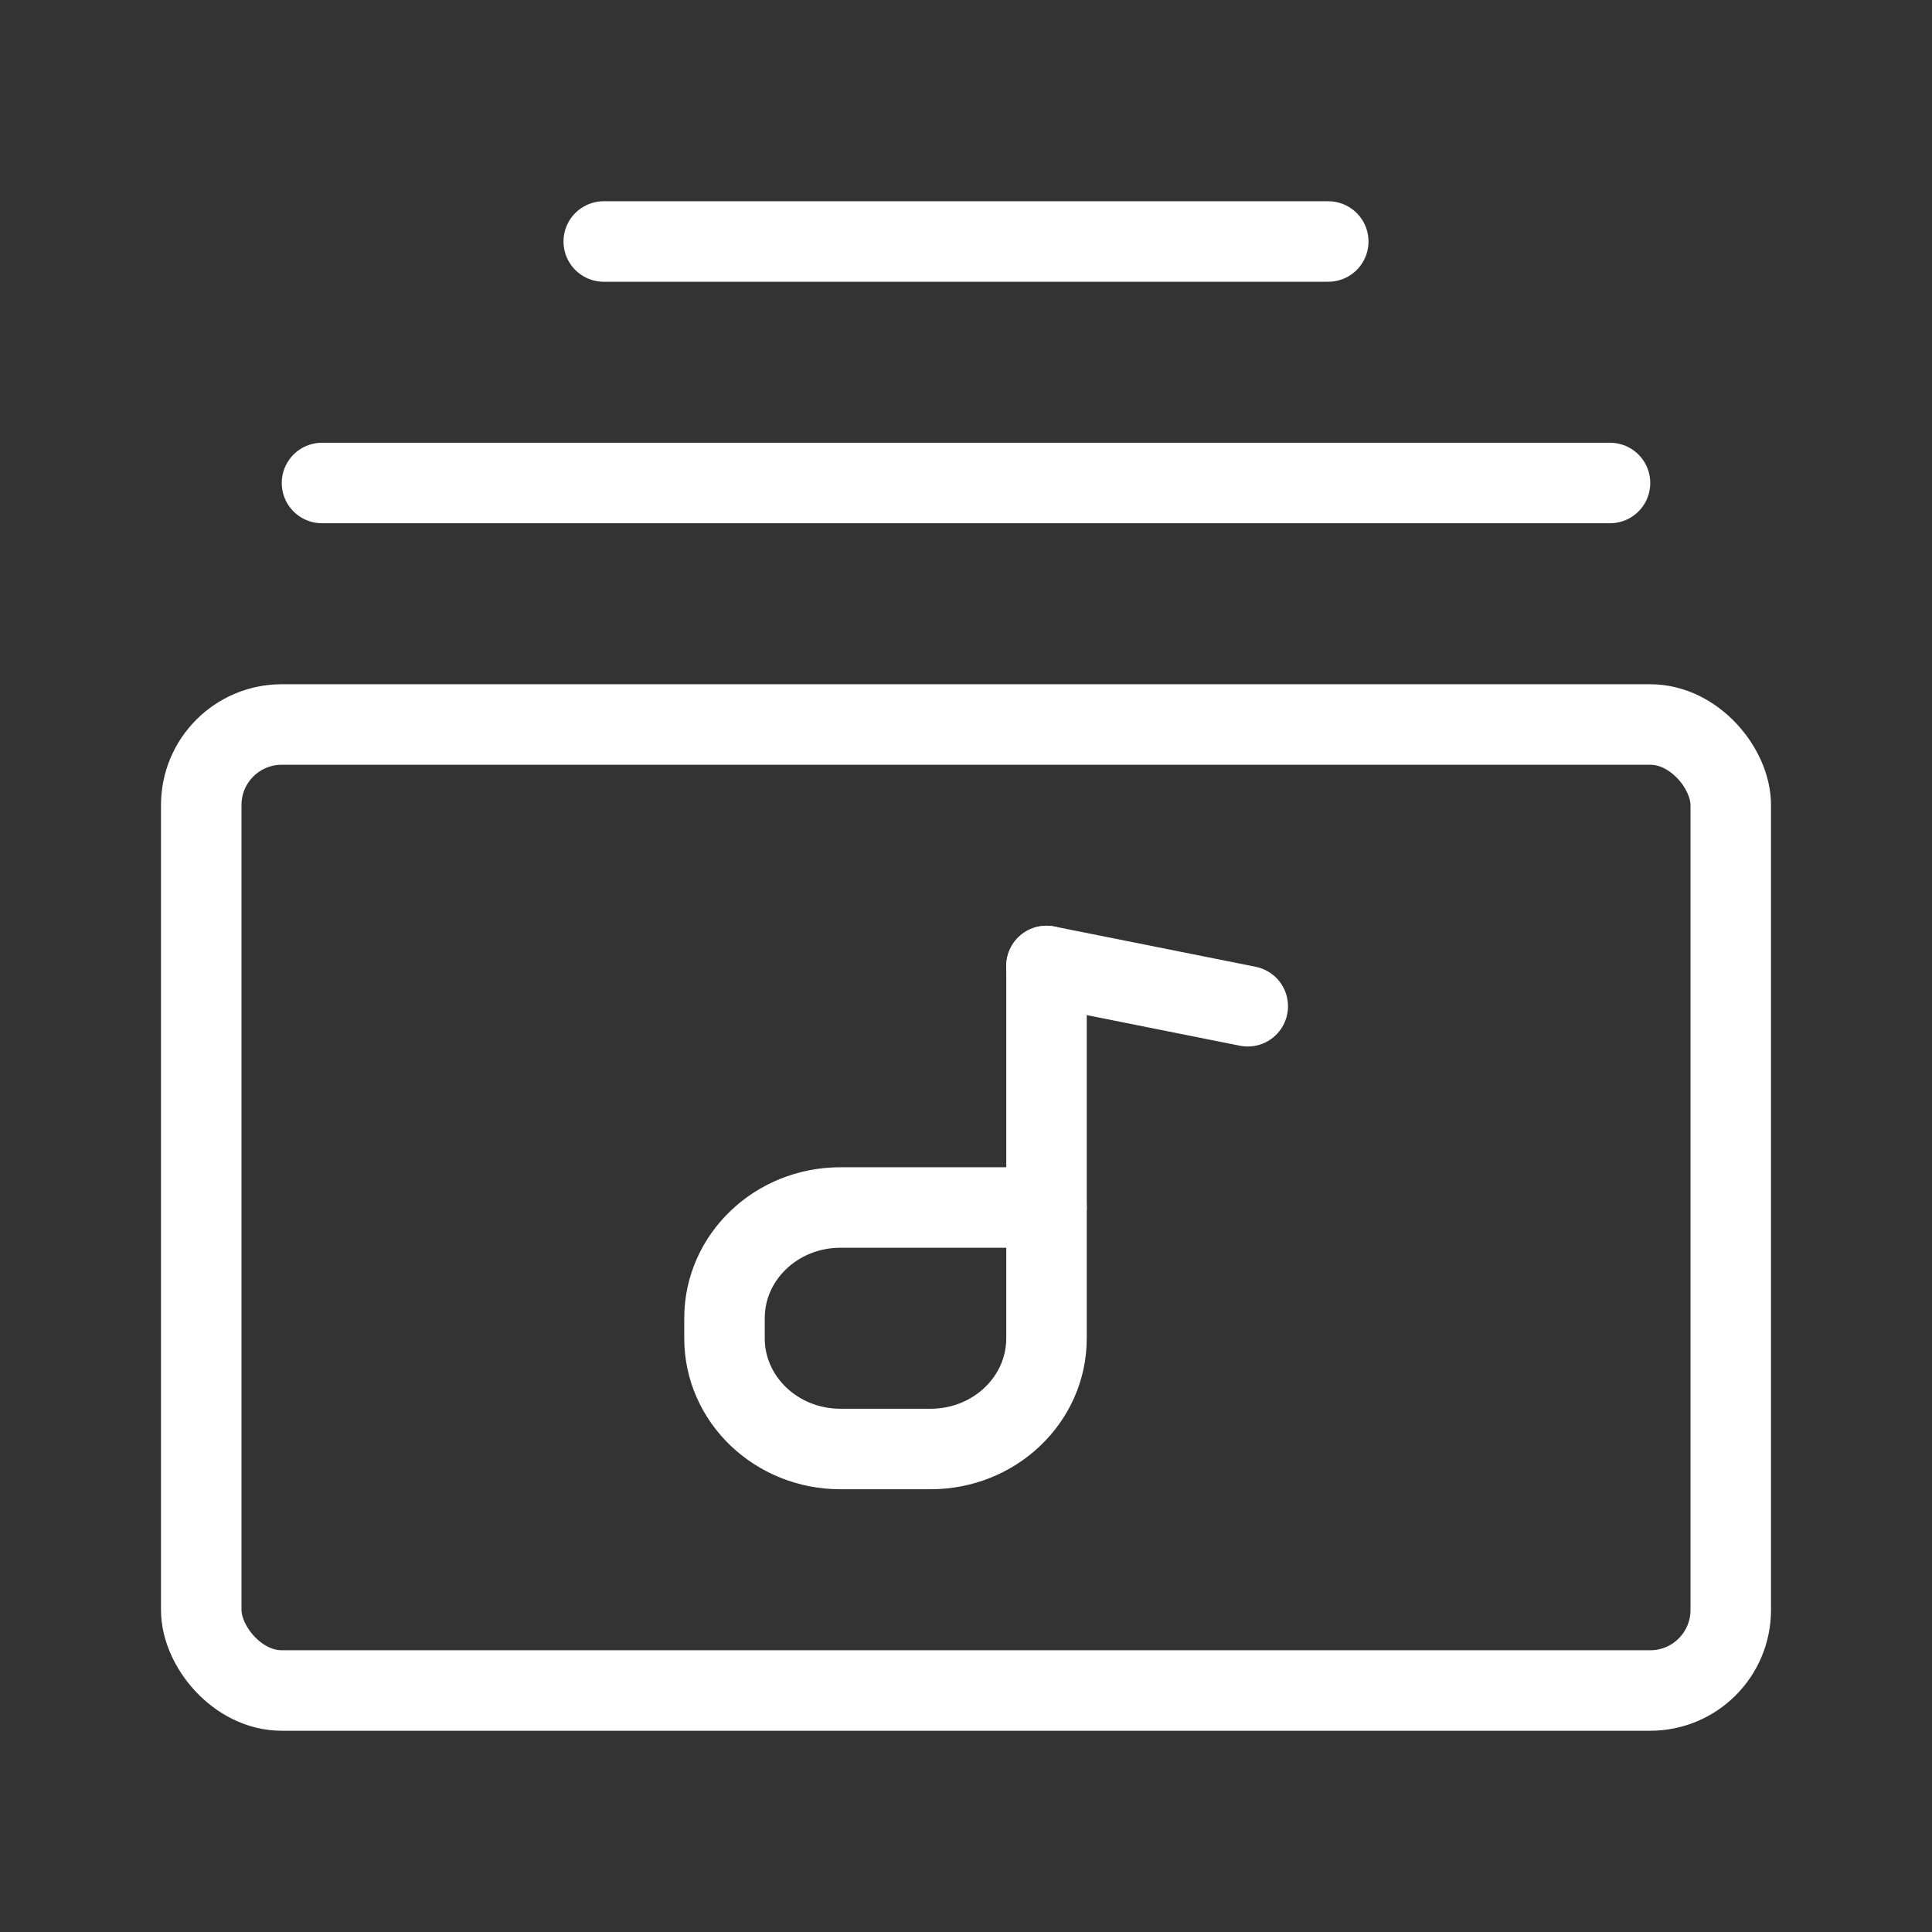 <?xml version="1.0" encoding="UTF-8"?><svg width="48" height="48" viewBox="0 0 48 48" fill="none" xmlns="http://www.w3.org/2000/svg"><rect x="0" y="0" width="48" height="48" fill="#333333" stroke="none"/><rect x="5" y="18" width="38" height="24" rx="2" fill="none" stroke="#fff" stroke-width="2" stroke-linecap="round" stroke-linejoin="round"/><path d="M8 12H40" stroke="#fff" stroke-width="2" stroke-linecap="round" stroke-linejoin="round"/><path d="M15 6L33 6" stroke="#fff" stroke-width="2" stroke-linecap="round" stroke-linejoin="round"/><path d="M26 24V30" stroke="#fff" stroke-width="2" stroke-linecap="round" stroke-linejoin="round"/><path d="M18 32.749C18 31.231 19.289 30 20.88 30H26V33.251C26 34.769 24.711 36 23.12 36H20.88C19.289 36 18 34.769 18 33.251V32.749Z" stroke="#fff" stroke-width="2" stroke-linejoin="round"/><path d="M31 25L26 24" stroke="#fff" stroke-width="2" stroke-linecap="round" stroke-linejoin="round"/></svg>